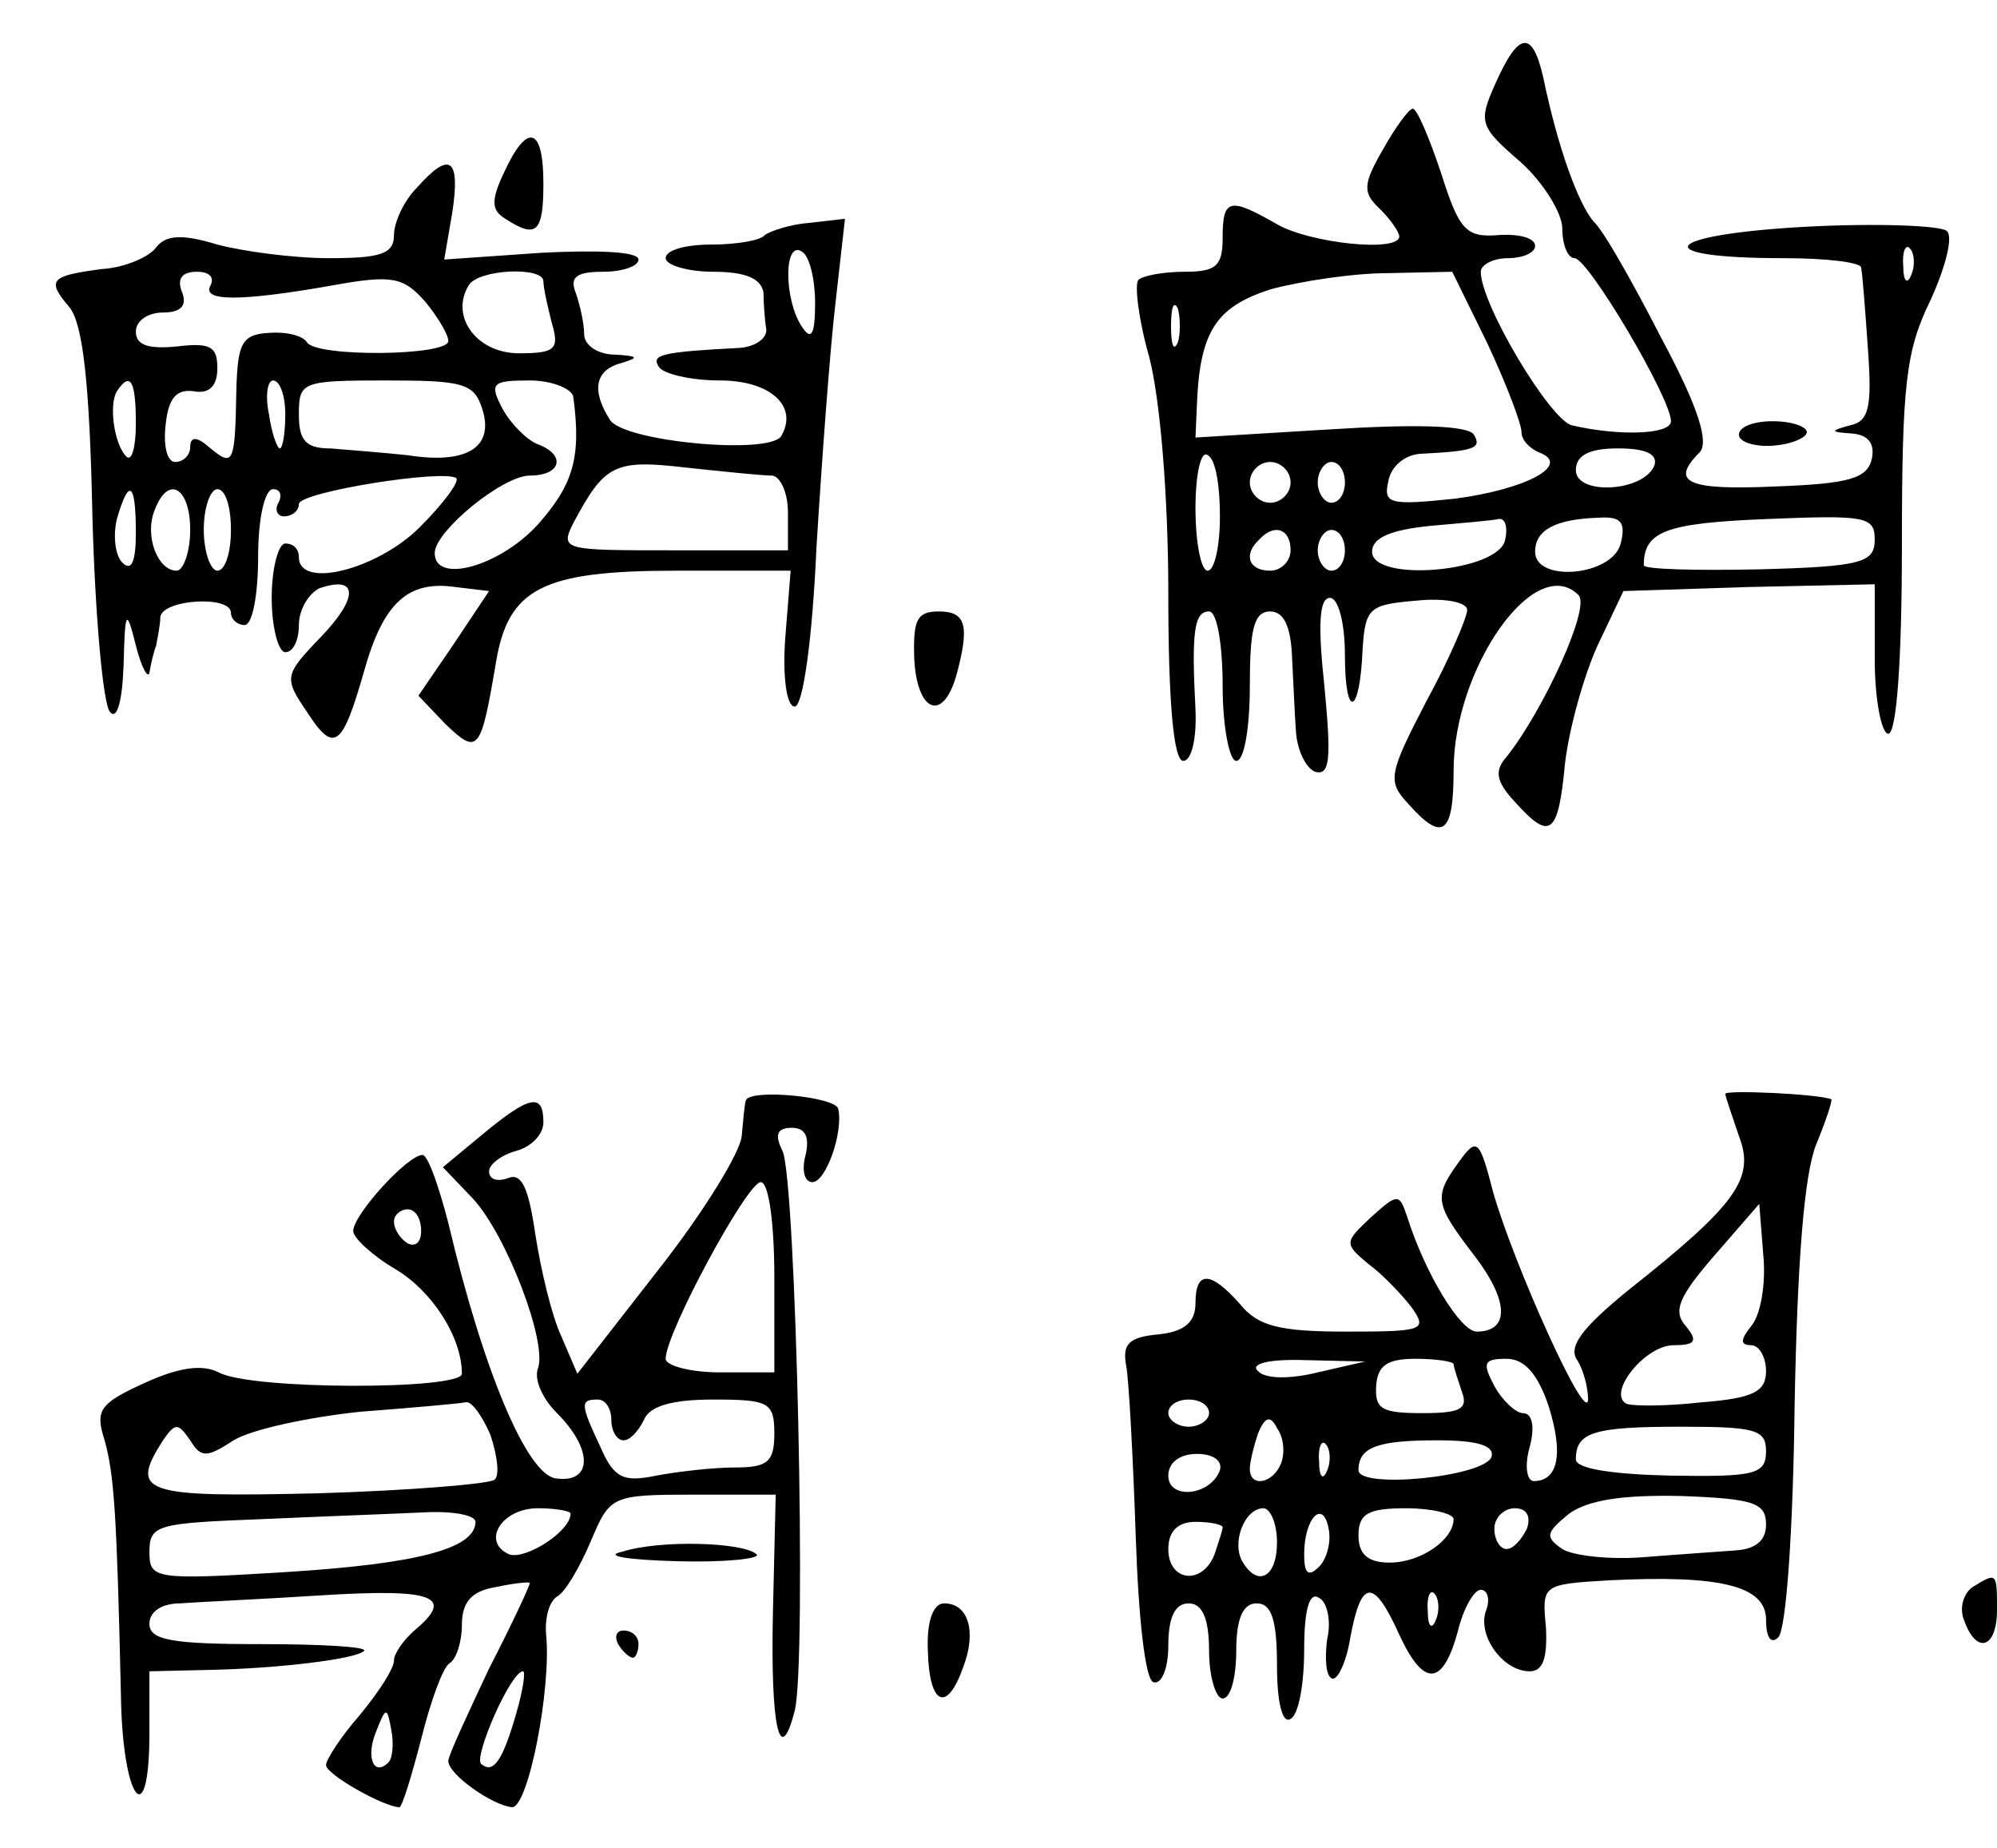 <?xml version="1.0" standalone="no"?>
<!DOCTYPE svg PUBLIC "-//W3C//DTD SVG 20010904//EN"
 "http://www.w3.org/TR/2001/REC-SVG-20010904/DTD/svg10.dtd">
<svg version="1.0" xmlns="http://www.w3.org/2000/svg"
 width="147pt" height="136pt" viewBox="0 0 147 136"
 preserveAspectRatio="xMidYMid meet">
<g transform="translate(0,136) scale(0.1,-0.1)"
fill="#000000" stroke="none">
<path d="M1101 1299 c-13 -29 -12 -32 18 -58 17 -15 31 -38 31 -49 0 -12 4
-22 9 -22 10 0 71 -103 71 -120 0 -10 -39 -11 -73 -3 -16 4 -67 89 -67 113 0
5 9 10 20 10 11 0 20 4 20 9 0 6 -12 9 -27 8 -24 -2 -29 4 -42 45 -9 27 -18
48 -21 48 -3 0 -13 -14 -22 -30 -15 -26 -15 -32 -2 -44 8 -8 14 -17 14 -20 0
-12 -66 -5 -90 9 -35 20 -40 19 -40 -10 0 -21 -5 -25 -28 -25 -16 0 -31 -3
-34 -6 -3 -3 0 -29 8 -57 8 -31 14 -102 14 -174 0 -81 4 -123 11 -123 6 0 10
16 9 38 -3 57 -1 72 10 72 6 0 10 -25 10 -55 0 -30 5 -55 10 -55 6 0 10 25 10
55 0 42 3 55 15 55 10 0 15 -11 16 -32 1 -18 2 -44 3 -57 1 -13 7 -26 14 -29
11 -3 12 9 7 62 -5 46 -4 66 4 66 6 0 11 -18 11 -42 0 -48 11 -45 13 4 2 31 5
33 40 36 20 2 37 -1 37 -7 0 -5 -13 -36 -30 -67 -28 -54 -29 -59 -13 -76 25
-28 33 -22 33 25 0 75 60 161 92 129 9 -9 -26 -85 -53 -119 -9 -10 -8 -18 6
-33 26 -29 32 -25 37 28 3 26 14 65 24 87 l19 40 93 3 92 2 0 -55 c0 -30 5
-55 10 -55 6 0 10 53 10 138 0 120 3 144 21 181 11 24 17 47 12 51 -4 4 -52 6
-106 3 -105 -6 -115 -23 -14 -23 31 0 57 -3 57 -7 1 -5 3 -31 5 -60 3 -42 1
-53 -13 -56 -15 -4 -15 -5 1 -6 12 -1 17 -7 15 -18 -3 -15 -16 -19 -71 -21
-65 -3 -78 3 -56 25 7 7 0 32 -28 84 -21 41 -43 80 -50 86 -11 13 -26 53 -37
106 -8 35 -18 34 -35 -4z m306 -141 c-3 -8 -6 -5 -6 6 -1 11 2 17 5 13 3 -3 4
-12 1 -19z m-312 -51 c14 -30 25 -59 25 -65 0 -6 6 -12 13 -15 24 -9 -9 -27
-62 -34 -48 -5 -53 -4 -49 13 2 11 12 19 23 20 40 2 46 4 40 14 -4 7 -43 8
-106 4 l-99 -6 1 23 c2 55 14 73 54 86 22 6 61 12 87 12 l47 1 26 -53z m-228
1 c-3 -7 -5 -2 -5 12 0 14 2 19 5 13 2 -7 2 -19 0 -25z m31 -128 c0 -22 -4
-40 -9 -40 -5 0 -9 21 -9 46 0 25 4 43 9 39 6 -3 9 -23 9 -45z m320 38 c-7
-20 -58 -23 -58 -4 0 11 10 16 31 16 20 0 29 -4 27 -12z m-268 -13 c0 -8 -7
-15 -15 -15 -8 0 -15 7 -15 15 0 8 7 15 15 15 8 0 15 -7 15 -15z m40 0 c0 -8
-4 -15 -10 -15 -5 0 -10 7 -10 15 0 8 5 15 10 15 6 0 10 -7 10 -15z m118 -42
c-4 -24 -98 -32 -98 -9 0 10 13 16 43 19 23 2 46 4 50 5 5 1 7 -6 5 -15z m85
-3 c-6 -24 -63 -29 -63 -6 0 16 15 24 47 25 16 1 20 -3 16 -19z m187 3 c0 -17
-9 -20 -85 -22 -47 -1 -85 0 -85 3 0 25 16 31 90 34 73 3 80 2 80 -15z m-430
-8 c0 -8 -7 -15 -15 -15 -16 0 -20 12 -8 23 11 12 23 8 23 -8z m40 0 c0 -8 -4
-15 -10 -15 -5 0 -10 7 -10 15 0 8 5 15 10 15 6 0 10 -7 10 -15z"/>
<path d="M371 1233 c-10 -21 -9 -28 1 -34 23 -15 28 -10 28 26 0 42 -12 45
-29 8z"/>
<path d="M307 1222 c-10 -10 -17 -26 -17 -35 0 -14 -10 -17 -48 -17 -26 0 -63
5 -82 10 -26 8 -38 7 -45 -2 -5 -7 -23 -15 -40 -16 -38 -5 -41 -8 -24 -28 10
-12 15 -56 17 -153 2 -75 8 -140 13 -145 5 -6 9 7 10 35 1 40 2 42 9 14 4 -16
9 -25 10 -20 1 6 3 15 5 20 1 6 3 15 3 21 2 13 52 16 52 3 0 -5 5 -9 10 -9 6
0 10 23 10 50 0 29 5 50 11 50 5 0 7 -4 4 -10 -3 -5 -1 -10 4 -10 6 0 11 4 11
9 0 9 108 26 116 19 2 -3 -10 -19 -27 -36 -31 -31 -89 -46 -89 -22 0 6 -4 10
-10 10 -5 0 -10 -18 -10 -40 0 -22 5 -40 10 -40 6 0 10 9 10 20 0 11 7 23 15
27 29 10 29 -7 1 -36 -27 -28 -27 -30 -10 -55 20 -31 26 -26 42 30 14 50 32
67 67 62 l25 -3 -26 -39 -26 -38 20 -21 c24 -23 26 -20 37 45 9 55 34 68 133
68 l84 0 -4 -50 c-2 -28 1 -50 7 -50 6 0 13 49 16 117 4 65 10 146 14 180 l7
62 -26 -3 c-14 -1 -29 -6 -33 -9 -3 -4 -21 -7 -40 -7 -18 0 -33 -4 -33 -10 0
-5 16 -10 35 -10 24 0 35 -5 37 -15 0 -8 1 -21 2 -27 1 -7 -8 -13 -19 -14 -58
-3 -66 -5 -60 -14 3 -5 23 -10 45 -10 37 0 58 -19 45 -41 -9 -14 -116 -4 -126
12 -14 22 -11 37 9 42 13 4 11 5 -5 6 -13 0 -23 7 -23 15 0 8 -3 21 -6 30 -5
12 0 16 20 16 14 0 26 4 26 9 0 6 -31 7 -71 5 l-72 -5 6 35 c6 40 -2 45 -26
18z m293 -85 c0 -24 -3 -28 -10 -17 -13 20 -13 63 0 55 6 -3 10 -21 10 -38z
m-445 13 c-7 -12 22 -12 90 0 44 8 52 6 68 -12 9 -11 17 -24 17 -29 0 -11 -97
-12 -104 -1 -3 5 -15 8 -28 7 -20 -1 -23 -8 -24 -41 -1 -55 -2 -58 -19 -44
-10 9 -15 9 -15 1 0 -6 -5 -11 -11 -11 -6 0 -9 12 -7 28 2 19 8 26 21 24 11
-2 17 4 17 17 0 16 -5 19 -30 16 -21 -2 -30 1 -30 11 0 8 9 14 20 14 13 0 18
5 14 15 -4 10 0 15 11 15 9 0 13 -4 10 -10z m245 3 c0 -5 3 -18 6 -30 6 -20 3
-23 -24 -23 -31 0 -51 27 -37 50 7 12 55 14 55 3z m-300 -105 c0 -17 -3 -28
-7 -24 -9 9 -13 38 -7 48 10 15 14 8 14 -24z m110 7 c0 -14 -2 -25 -4 -25 -2
0 -6 11 -8 25 -3 14 -1 25 3 25 5 0 9 -11 9 -25z m145 4 c9 -28 -11 -41 -55
-34 -19 2 -45 4 -57 5 -18 0 -23 6 -23 25 0 24 2 25 64 25 57 0 65 -2 71 -21z
m67 9 c6 -45 0 -65 -27 -95 -28 -30 -75 -43 -75 -20 0 16 50 57 70 57 23 0 27
15 6 23 -8 3 -20 15 -26 26 -10 19 -8 21 20 21 16 0 31 -6 32 -12z m146 -58
c6 0 12 -12 12 -27 l0 -28 -84 0 c-81 0 -84 0 -74 20 23 43 30 47 82 41 28 -3
57 -6 64 -6z m-468 -42 c0 -21 -3 -29 -10 -22 -5 5 -7 19 -4 32 9 31 14 27 14
-10z m40 2 c0 -16 -5 -30 -10 -30 -14 0 -24 26 -16 45 10 26 26 16 26 -15z
m30 0 c0 -16 -4 -30 -10 -30 -5 0 -10 14 -10 30 0 17 5 30 10 30 6 0 10 -13
10 -30z"/>
<path d="M1280 1040 c0 -5 11 -9 25 -8 14 1 25 6 25 10 0 4 -11 8 -25 8 -14 0
-25 -4 -25 -10z"/>
<path d="M673 875 c2 -39 21 -47 31 -12 10 37 7 47 -13 47 -16 0 -19 -6 -18
-35z"/>
<path d="M549 550 c-1 -3 -2 -15 -3 -26 -1 -12 -28 -56 -61 -98 l-60 -77 -12
28 c-7 15 -15 49 -19 75 -5 34 -10 45 -20 41 -8 -3 -14 -1 -14 5 0 5 9 12 20
15 11 3 20 12 20 21 0 22 -10 20 -45 -9 l-29 -24 22 -23 c25 -27 55 -106 48
-125 -3 -8 3 -22 14 -33 27 -27 26 -52 -1 -48 -21 3 -53 78 -79 188 -7 27 -15
50 -19 50 -11 0 -51 -44 -51 -56 0 -5 14 -18 31 -28 27 -16 49 -50 49 -77 0
-12 -156 -12 -179 1 -12 6 -29 4 -55 -8 -33 -15 -36 -20 -29 -42 7 -25 9 -54
12 -187 1 -78 21 -104 21 -28 l0 45 43 1 c52 1 109 8 115 14 3 3 -31 5 -76 5
-66 0 -82 3 -82 15 0 9 9 15 23 15 12 1 59 3 105 6 82 5 97 -1 67 -26 -8 -7
-15 -17 -15 -22 0 -6 -11 -23 -25 -40 -14 -16 -25 -33 -25 -37 0 -7 43 -31 54
-31 2 0 9 23 16 50 7 28 16 53 21 56 5 3 9 16 9 28 0 17 7 25 25 28 14 3 25 4
25 3 0 -2 -13 -30 -30 -63 -16 -34 -30 -64 -30 -68 0 -10 33 -33 47 -34 12 0
29 88 25 127 -1 12 2 24 8 28 6 3 17 22 25 41 14 33 15 34 75 34 l61 0 -2 -85
c-2 -86 5 -117 16 -74 9 35 1 391 -9 412 -6 12 -4 17 7 17 10 0 13 -7 10 -20
-3 -11 -1 -20 5 -20 10 0 23 37 19 54 -2 9 -66 15 -68 6z m21 -130 l0 -70 -40
0 c-22 0 -40 5 -40 10 0 19 60 130 70 130 6 0 10 -31 10 -70z m-260 34 c0 -8
-4 -12 -10 -9 -5 3 -10 10 -10 16 0 5 5 9 10 9 6 0 10 -7 10 -16z m51 -150 c5
-15 7 -30 3 -33 -3 -3 -62 -8 -130 -10 -129 -3 -139 0 -114 39 9 13 11 13 20
0 8 -13 12 -13 32 0 13 8 55 17 93 21 39 3 73 6 78 7 4 1 12 -10 18 -24z m89
11 c0 -8 4 -15 9 -15 5 0 11 7 15 15 4 10 20 15 51 15 41 0 45 -2 45 -25 0
-21 -5 -25 -29 -25 -16 0 -42 -3 -58 -6 -24 -5 -31 -2 -41 21 -15 32 -15 35
-2 35 6 0 10 -7 10 -15z m-100 -75 c0 -20 -44 -31 -140 -37 -97 -6 -100 -5
-100 15 0 20 6 21 83 24 45 2 99 4 120 5 20 1 37 -2 37 -7z m70 6 c0 -13 -33
-34 -45 -30 -21 9 -6 34 21 34 13 0 24 -2 24 -4z m-40 -147 c-10 -35 -17 -45
-26 -37 -5 6 22 68 31 68 2 0 0 -14 -5 -31z m-94 -36 c-11 -11 -17 4 -9 23 7
18 8 18 11 1 2 -10 1 -21 -2 -24z"/>
<path d="M1270 555 c0 -2 5 -16 10 -31 12 -31 -1 -50 -82 -114 -33 -27 -44
-41 -37 -51 5 -8 8 -21 8 -29 -1 -20 -55 100 -70 153 -10 39 -12 40 -25 22
-19 -26 -18 -31 12 -70 25 -33 25 -55 1 -55 -12 0 -38 43 -51 84 -6 18 -7 18
-27 0 -19 -18 -20 -19 -2 -34 11 -8 25 -23 32 -32 12 -17 9 -18 -48 -18 -49 0
-65 4 -78 20 -22 25 -33 25 -33 1 0 -14 -8 -21 -27 -23 -22 -2 -27 -7 -24 -23
2 -11 5 -67 7 -125 2 -61 7 -106 13 -108 6 -2 11 10 11 27 0 21 5 31 15 31 10
0 15 -11 15 -35 0 -19 5 -35 10 -35 6 0 10 16 10 35 0 24 5 35 15 35 11 0 15
-12 15 -46 0 -27 4 -43 10 -39 6 3 10 26 10 51 0 30 4 43 11 38 6 -3 9 -17 6
-30 -2 -14 -1 -27 3 -29 4 -3 11 11 14 30 8 43 17 44 36 2 18 -39 32 -38 43 2
4 17 12 31 17 31 5 0 7 -7 4 -15 -7 -18 12 -45 32 -45 10 0 13 10 12 32 -3 32
-3 32 47 35 81 4 115 -4 115 -29 0 -14 4 -18 9 -13 6 6 11 82 12 170 2 106 7
171 16 193 7 17 12 32 11 33 -10 4 -78 7 -78 4z m19 -171 c-8 -10 -8 -14 0
-14 6 0 11 -9 11 -19 0 -15 -9 -20 -47 -23 -27 -3 -51 -3 -56 -1 -14 8 14 43
35 43 16 0 18 3 9 14 -10 11 -5 22 21 52 l33 38 3 -38 c2 -21 -2 -44 -9 -52z
m-319 -34 c-20 -5 -39 -5 -44 1 -6 5 7 9 35 8 l44 -1 -35 -8z m100 6 c0 -2 3
-11 6 -20 5 -13 -1 -16 -29 -16 -30 0 -35 3 -34 20 1 15 8 20 29 20 15 0 28
-2 28 -4z m70 -31 c11 -35 7 -55 -11 -55 -5 0 -7 11 -3 25 4 15 2 25 -5 25 -5
0 -15 9 -21 20 -9 17 -8 20 9 20 13 0 23 -11 31 -35z m-250 -5 c0 -5 -7 -10
-15 -10 -8 0 -15 5 -15 10 0 6 7 10 15 10 8 0 15 -4 15 -10z m53 -37 c-6 -15
-23 -18 -23 -4 0 5 3 17 6 26 5 12 9 14 14 4 5 -7 6 -18 3 -26z m357 9 c0 -17
-8 -19 -70 -18 -43 1 -70 5 -70 12 0 20 13 24 77 24 55 0 63 -2 63 -18z m-323
-14 c-3 -8 -6 -5 -6 6 -1 11 2 17 5 13 3 -3 4 -12 1 -19z m121 10 c-5 -15 -98
-24 -98 -10 0 17 14 22 58 22 30 0 42 -4 40 -12z m-200 -10 c-7 -19 -38 -22
-38 -4 0 10 9 16 21 16 12 0 19 -5 17 -12z m402 -40 c0 -12 -8 -18 -22 -19
-13 -1 -43 -3 -68 -5 -25 -2 -52 1 -60 6 -13 9 -12 12 5 26 14 10 39 14 83 13
53 -2 62 -5 62 -21z m-360 -13 c0 -26 -14 -33 -25 -15 -9 14 1 40 15 40 5 0
10 -11 10 -25z m31 -18 c-8 -8 -11 -5 -11 9 0 27 14 41 18 19 2 -9 -1 -22 -7
-28z m99 35 c0 -15 -24 -32 -47 -32 -16 0 -23 6 -23 20 0 16 7 20 35 20 19 0
35 -4 35 -8z m54 -7 c-4 -8 -10 -15 -15 -15 -5 0 -9 7 -9 15 0 8 7 15 15 15 9
0 12 -6 9 -15z m-224 1 c0 -2 -3 -11 -6 -20 -9 -23 -34 -20 -34 4 0 13 7 20
20 20 11 0 20 -2 20 -4z m157 -68 c-3 -8 -6 -5 -6 6 -1 11 2 17 5 13 3 -3 4
-12 1 -19z"/>
<path d="M458 218 c-14 -3 3 -6 41 -7 35 -1 61 2 58 5 -9 9 -71 11 -99 2z"/>
<path d="M1452 192 c-7 -5 -10 -16 -6 -25 9 -25 24 -20 24 8 0 28 0 28 -18 17z"/>
<path d="M683 145 c1 -40 14 -46 26 -12 10 26 4 47 -14 47 -8 0 -13 -13 -12
-35z"/>
<path d="M455 150 c3 -5 8 -10 11 -10 2 0 4 5 4 10 0 6 -5 10 -11 10 -5 0 -7
-4 -4 -10z"/>
</g>
</svg>
